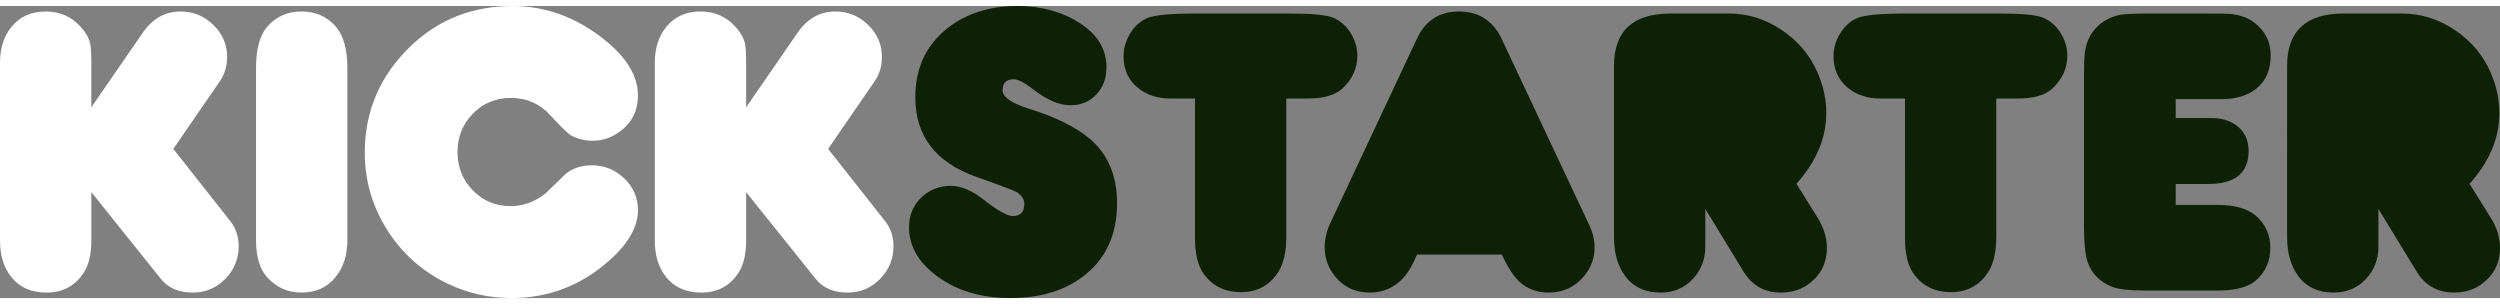 <svg xmlns="http://www.w3.org/2000/svg" x="0px"
	 y="0px" width="148px" height="18px" viewBox="0 0 467.419 54.604" enable-background="new 0 0 467.419 54.604"
	 xml:space="preserve">
<rect x="0" y="0" width="467.419" height="54.604" fill="#808080" stroke="none"/>
<path id="Grey" fill="#FFFFFF" d="M17.076,18.935L26.714,4.97c1.821-2.629,4.174-3.945,7.059-3.945c2.353,0,4.388,0.836,6.109,2.504
	c1.72,1.671,2.581,3.669,2.581,5.996c0,1.721-0.456,3.238-1.366,4.555l-8.69,12.635l10.625,13.471
	c1.062,1.342,1.594,2.91,1.594,4.705c0,2.379-0.835,4.421-2.504,6.129c-1.67,1.708-3.694,2.562-6.072,2.562
	c-2.605,0-4.591-0.847-5.957-2.543l-13.016-16.24v8.955c0,2.556-0.443,4.541-1.328,5.958c-1.619,2.58-3.972,3.87-7.058,3.87
	c-2.808,0-4.984-0.948-6.527-2.846C0.721,48.988,0,46.674,0,43.79V10.586c0-2.73,0.733-4.982,2.201-6.753
	c1.543-1.872,3.667-2.809,6.375-2.809c2.58,0,4.73,0.937,6.451,2.809c0.961,1.038,1.568,2.087,1.821,3.149
	C17,7.64,17.076,8.866,17.076,10.663V18.935z M64.945,11.612v32.14c0,2.783-0.721,5.072-2.163,6.868
	c-1.543,1.974-3.681,2.96-6.413,2.96c-2.504,0-4.617-0.923-6.337-2.77c-1.442-1.544-2.163-3.896-2.163-7.059v-32.14
	c0-3.593,0.721-6.198,2.163-7.818c1.644-1.847,3.757-2.77,6.337-2.77c2.581,0,4.692,0.911,6.337,2.733
	C64.199,5.426,64.945,8.045,64.945,11.612z M95.674,0c6.299-0.025,12.091,2.087,17.379,6.337c4.149,3.339,6.223,6.793,6.223,10.359
	c0,3.035-1.265,5.389-3.794,7.058c-1.442,0.963-3.011,1.442-4.705,1.442c-1.392,0-2.72-0.329-3.984-0.986
	c-0.531-0.278-1.847-1.556-3.947-3.833c-1.948-2.125-4.389-3.188-7.323-3.188c-2.833,0-5.206,0.981-7.115,2.941
	c-1.911,1.961-2.865,4.357-2.865,7.191c0,2.809,0.955,5.192,2.865,7.153c1.909,1.961,4.269,2.94,7.077,2.94
	c2.327,0,4.49-0.784,6.489-2.353c1.239-1.188,2.467-2.377,3.681-3.567c1.315-1.139,2.985-1.708,5.009-1.708
	c2.328,0,4.345,0.816,6.052,2.449c1.708,1.63,2.562,3.61,2.562,5.938c0,3.162-1.859,6.362-5.578,9.6
	c-5.211,4.554-11.232,6.831-18.062,6.831c-4.225,0-8.209-0.898-11.953-2.694c-4.731-2.277-8.494-5.622-11.289-10.037
	c-2.796-4.413-4.193-9.239-4.193-14.477c0-7.841,2.909-14.52,8.728-20.034C82.063,2.504,88.312,0.051,95.674,0z M139.503,18.935
	l9.638-13.965c1.822-2.629,4.174-3.945,7.059-3.945c2.353,0,4.388,0.836,6.109,2.504c1.72,1.671,2.58,3.669,2.58,5.996
	c0,1.721-0.455,3.238-1.366,4.555l-8.689,12.635l10.625,13.471c1.062,1.342,1.594,2.91,1.594,4.705c0,2.379-0.835,4.421-2.504,6.129
	c-1.67,1.708-3.694,2.562-6.071,2.562c-2.606,0-4.592-0.847-5.958-2.543l-13.016-16.24v8.955c0,2.556-0.442,4.541-1.328,5.958
	c-1.619,2.58-3.972,3.87-7.058,3.87c-2.808,0-4.984-0.948-6.527-2.846c-1.442-1.746-2.163-4.061-2.163-6.944V10.586
	c0-2.73,0.733-4.982,2.201-6.753c1.543-1.872,3.668-2.809,6.375-2.809c2.581,0,4.73,0.937,6.451,2.809
	c0.961,1.038,1.568,2.087,1.821,3.149c0.152,0.657,0.228,1.884,0.228,3.681V18.935z"/>
<path id="Green" fill="#0F2105" d="M177.737,33.62c1.897,0,3.921,0.835,6.072,2.505c2.68,2.101,4.515,3.148,5.502,3.148
	c1.467,0,2.2-0.758,2.2-2.275c0-0.835-0.43-1.543-1.29-2.126c-0.456-0.304-3.012-1.275-7.666-2.922
	c-7.614-2.681-11.421-7.64-11.421-14.875c0-5.463,2.011-9.776,6.033-12.938C180.684,1.38,185.036,0,190.222,0
	c4.478,0,8.373,1.069,11.688,3.206c3.313,2.138,4.971,4.89,4.971,8.254c0,2.024-0.626,3.713-1.878,5.065
	c-1.252,1.354-2.878,2.029-4.877,2.029c-2.1,0-4.427-0.998-6.982-2.996c-1.593-1.239-2.794-1.859-3.604-1.859
	c-1.391,0-2.087,0.683-2.087,2.048c0,1.291,1.72,2.468,5.161,3.529c4.756,1.493,8.437,3.314,11.042,5.464
	c3.465,2.885,5.199,6.933,5.199,12.144c0,5.668-1.948,10.094-5.845,13.281c-3.617,2.959-8.322,4.439-14.116,4.439
	c-5.793,0-10.587-1.542-14.381-4.63c-3.035-2.453-4.553-5.323-4.553-8.613c0-2.201,0.746-4.034,2.239-5.502
	C173.689,34.393,175.537,33.646,177.737,33.62z M223.424,17.304h-4.516c-2.505,0-4.579-0.683-6.223-2.049
	c-1.746-1.467-2.62-3.428-2.62-5.882c0-1.467,0.413-2.877,1.234-4.231c0.822-1.353,1.885-2.314,3.188-2.884
	c1.303-0.569,4.396-0.854,9.278-0.854h17.228c4.224,0,6.957,0.253,8.196,0.759c1.366,0.557,2.473,1.513,3.319,2.864
	c0.849,1.354,1.272,2.777,1.272,4.27c0,2.353-0.937,4.402-2.809,6.148c-1.34,1.239-3.529,1.858-6.564,1.858H240.5v25.804
	c0,2.808-0.479,4.982-1.441,6.525c-1.62,2.581-3.959,3.871-7.02,3.871c-3.062,0-5.414-1.177-7.059-3.529
	c-1.037-1.467-1.556-3.692-1.556-6.678V17.304z M264.938,46.484c-0.811,1.922-1.645,3.352-2.505,4.287
	c-1.72,1.872-3.807,2.809-6.261,2.809c-3.011,0-5.351-1.214-7.02-3.644c-0.986-1.441-1.479-3.06-1.479-4.856
	c0-1.492,0.354-2.999,1.062-4.516l16.202-34.493c1.568-3.363,4.187-5.047,7.854-5.047c3.72,0,6.388,1.732,8.007,5.199l16.355,34.758
	c0.658,1.393,0.986,2.771,0.986,4.137c0,2.023-0.659,3.82-1.974,5.388c-1.721,2.051-3.922,3.074-6.603,3.074
	c-2.201,0-4.035-0.684-5.503-2.05c-1.088-1.01-2.175-2.693-3.263-5.046H264.938z M335.877,33.241l4.021,6.45
	c1.113,1.796,1.67,3.644,1.67,5.54c0,2.404-0.829,4.396-2.485,5.977c-1.657,1.581-3.687,2.372-6.089,2.372
	c-3.088,0-5.427-1.315-7.021-3.947l-7.135-11.687v7.021c0,2.403-0.789,4.439-2.37,6.108c-1.582,1.67-3.574,2.505-5.978,2.505
	c-2.935,0-5.16-1.05-6.678-3.15c-1.366-1.846-2.049-4.274-2.049-7.285V11.232c0-6.552,3.529-9.828,10.587-9.828h10.853
	c3.566,0,6.881,1.031,9.941,3.093c3.062,2.062,5.3,4.737,6.717,8.026c1.062,2.479,1.594,4.97,1.594,7.474
	C341.456,24.678,339.596,29.093,335.877,33.241z M356.17,17.304h-4.517c-2.505,0-4.578-0.683-6.223-2.049
	c-1.746-1.467-2.619-3.428-2.619-5.882c0-1.467,0.412-2.877,1.233-4.231c0.822-1.353,1.885-2.314,3.188-2.884
	s4.395-0.854,9.277-0.854h17.229c4.224,0,6.956,0.253,8.195,0.759c1.366,0.557,2.474,1.513,3.321,2.864
	c0.847,1.354,1.271,2.777,1.271,4.27c0,2.353-0.936,4.402-2.808,6.148c-1.341,1.239-3.528,1.858-6.564,1.858h-3.909v25.804
	c0,2.808-0.48,4.982-1.441,6.525c-1.619,2.581-3.96,3.871-7.02,3.871c-3.061,0-5.414-1.177-7.059-3.529
	c-1.038-1.467-1.555-3.692-1.555-6.678V17.304z M406.789,37.188h7.762c3.207,0,5.593,0.658,7.157,1.973
	c1.844,1.569,2.766,3.593,2.766,6.071c0,2.53-0.925,4.579-2.771,6.147c-1.441,1.215-3.807,1.821-7.095,1.821h-13.319
	c-3.138,0-5.287-0.24-6.451-0.721c-2.277-0.936-3.782-2.466-4.516-4.592c-0.456-1.366-0.683-3.604-0.683-6.717V13.017
	c0-2.354,0.076-3.934,0.227-4.744c0.278-1.644,0.949-3.035,2.013-4.174c1.213-1.291,2.757-2.112,4.629-2.468
	c0.885-0.15,2.681-0.227,5.388-0.227h10.208c2.782,0,4.402,0.025,4.857,0.076c1.821,0.177,3.312,0.708,4.477,1.593
	c2.074,1.569,3.112,3.618,3.112,6.147c0,2.731-0.909,4.819-2.727,6.262c-1.616,1.29-3.823,1.936-6.627,1.936h-8.406v3.528h6.699
	c1.966,0,3.595,0.519,4.881,1.557c1.361,1.112,2.044,2.643,2.044,4.59c0,4.124-2.512,6.187-7.531,6.187h-6.093V37.188z
	 M461.727,33.241l4.022,6.45c1.113,1.796,1.67,3.644,1.67,5.54c0,2.404-0.83,4.396-2.486,5.977s-3.687,2.372-6.09,2.372
	c-3.087,0-5.427-1.315-7.02-3.947l-7.134-11.687v7.021c0,2.403-0.792,4.439-2.372,6.108c-1.581,1.67-3.574,2.505-5.977,2.505
	c-2.936,0-5.16-1.05-6.679-3.15c-1.366-1.846-2.049-4.274-2.049-7.285V11.232c0-6.552,3.529-9.828,10.587-9.828h10.853
	c3.567,0,6.881,1.031,9.941,3.093c3.061,2.062,5.3,4.737,6.717,8.026c1.062,2.479,1.594,4.97,1.594,7.474
	C467.305,24.678,465.447,29.093,461.727,33.241z"/>
</svg>
